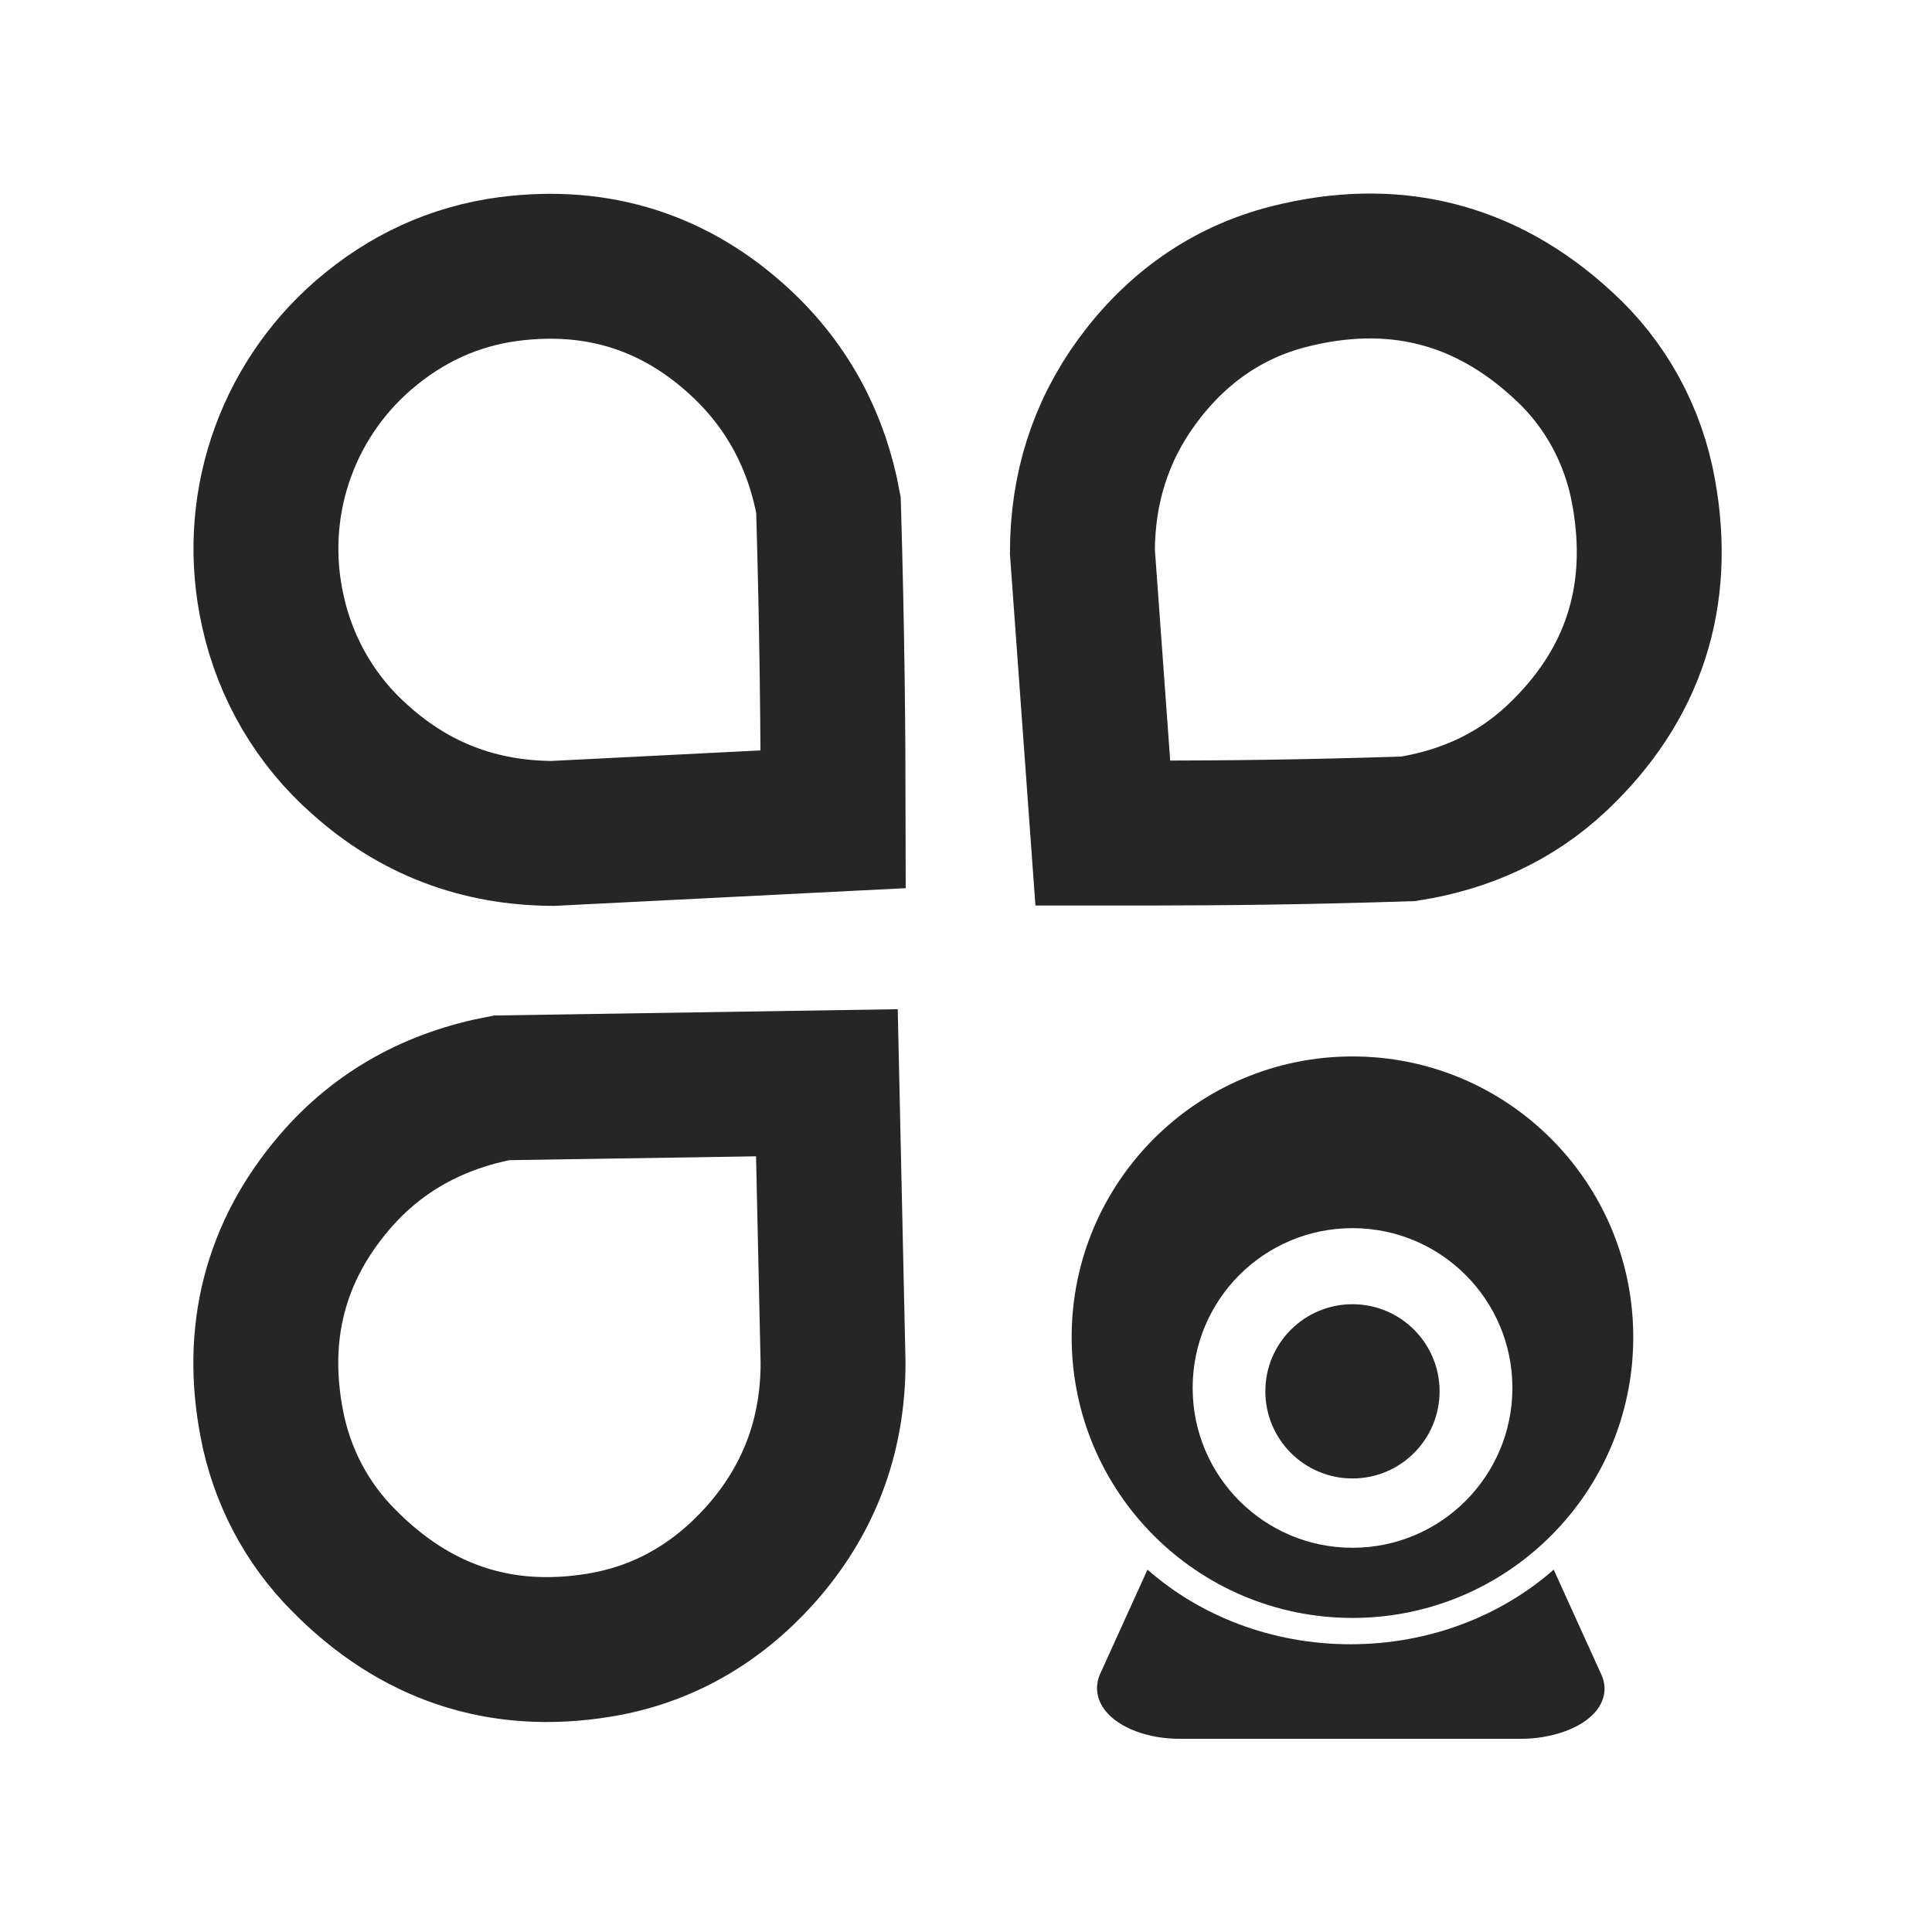 <?xml version="1.0" encoding="UTF-8"?>
<svg width="16px" height="16px" viewBox="0 0 16 16" version="1.1" xmlns="http://www.w3.org/2000/svg" xmlns:xlink="http://www.w3.org/1999/xlink">
    <title>database-monitoring-third-menu</title>
    <g id="database-monitoring-third-menu" stroke="none" stroke-width="1" fill="none" fill-rule="evenodd">
        <g id="service-drm-second-menu">
            <rect id="矩形" fill="#000000" fill-rule="nonzero" opacity="0" x="0" y="0" width="16" height="16"></rect>
            <g id="编组" transform="translate(1.6, 1.6)">
                <path d="M2.612,0.628 C3.352,0.532 4,0.737 4.545,1.249 C4.932,1.614 5.166,2.063 5.261,2.582 C5.292,3.643 5.299,4.444 5.3,5.185 L2.978,5.302 C2.371,5.299 1.839,5.101 1.383,4.692 C1.018,4.371 0.765,3.941 0.66,3.462 C0.565,3.04 0.589,2.609 0.719,2.214 C0.849,1.818 1.085,1.457 1.411,1.175 C1.758,0.875 2.158,0.688 2.612,0.628 Z" id="路径" stroke="#262626" stroke-width="1.2" fill-rule="nonzero"></path>
                <path d="M5.248,7.367 L5.299,9.685 C5.299,10.295 5.098,10.829 4.691,11.283 C4.333,11.68 3.89,11.939 3.359,12.025 C2.538,12.159 1.834,11.918 1.249,11.325 C0.939,11.016 0.731,10.619 0.65,10.186 C0.508,9.441 0.675,8.769 1.17,8.191 C1.535,7.764 2.005,7.513 2.554,7.409 L5.248,7.367 Z" id="路径" stroke="#262626" stroke-width="1.2" fill-rule="nonzero"></path>
                <g id="编组备份-4" transform="translate(7.275, 7.149)" fill="#262626">
                    <path d="M3.992,4.25 L4.387,5.12 C4.431,5.216 4.419,5.319 4.353,5.408 C4.228,5.575 3.949,5.651 3.728,5.651 L0.892,5.651 C0.633,5.651 0.394,5.561 0.282,5.422 C0.211,5.335 0.192,5.232 0.228,5.132 L0.233,5.12 L0.628,4.25 C1.062,4.632 1.656,4.868 2.31,4.868 C2.964,4.868 3.558,4.632 3.992,4.25 Z M2.326,0 C3.61,0 4.651,1.041 4.651,2.325 C4.651,3.609 3.61,4.65 2.326,4.65 C1.041,4.65 0,3.609 0,2.325 C0,1.041 1.041,0 2.326,0 Z M2.326,1.422 C1.594,1.422 1.002,2.014 1.002,2.745 C1.002,3.476 1.594,4.069 2.326,4.069 C3.057,4.069 3.65,3.476 3.65,2.745 C3.65,2.014 3.057,1.422 2.326,1.422 Z M2.326,2.052 C2.724,2.052 3.047,2.375 3.047,2.773 C3.047,3.172 2.724,3.495 2.326,3.495 C1.927,3.495 1.604,3.172 1.604,2.773 C1.604,2.375 1.927,2.052 2.326,2.052 Z" id="形状结合"></path>
                </g>
                <path d="M9.077,0.69 C9.928,0.475 10.691,0.655 11.343,1.258 C11.695,1.577 11.929,2.006 12.012,2.476 C12.168,3.336 11.931,4.078 11.291,4.68 C10.947,5.003 10.53,5.19 10.062,5.264 C9.166,5.293 8.536,5.298 7.959,5.299 L7.533,5.299 L7.364,2.969 C7.365,2.451 7.51,1.979 7.816,1.56 C8.135,1.125 8.553,0.823 9.077,0.69 Z" id="路径" stroke="#262626" stroke-width="1.2" fill-rule="nonzero"></path>
            </g>
        </g>
    </g>
</svg>